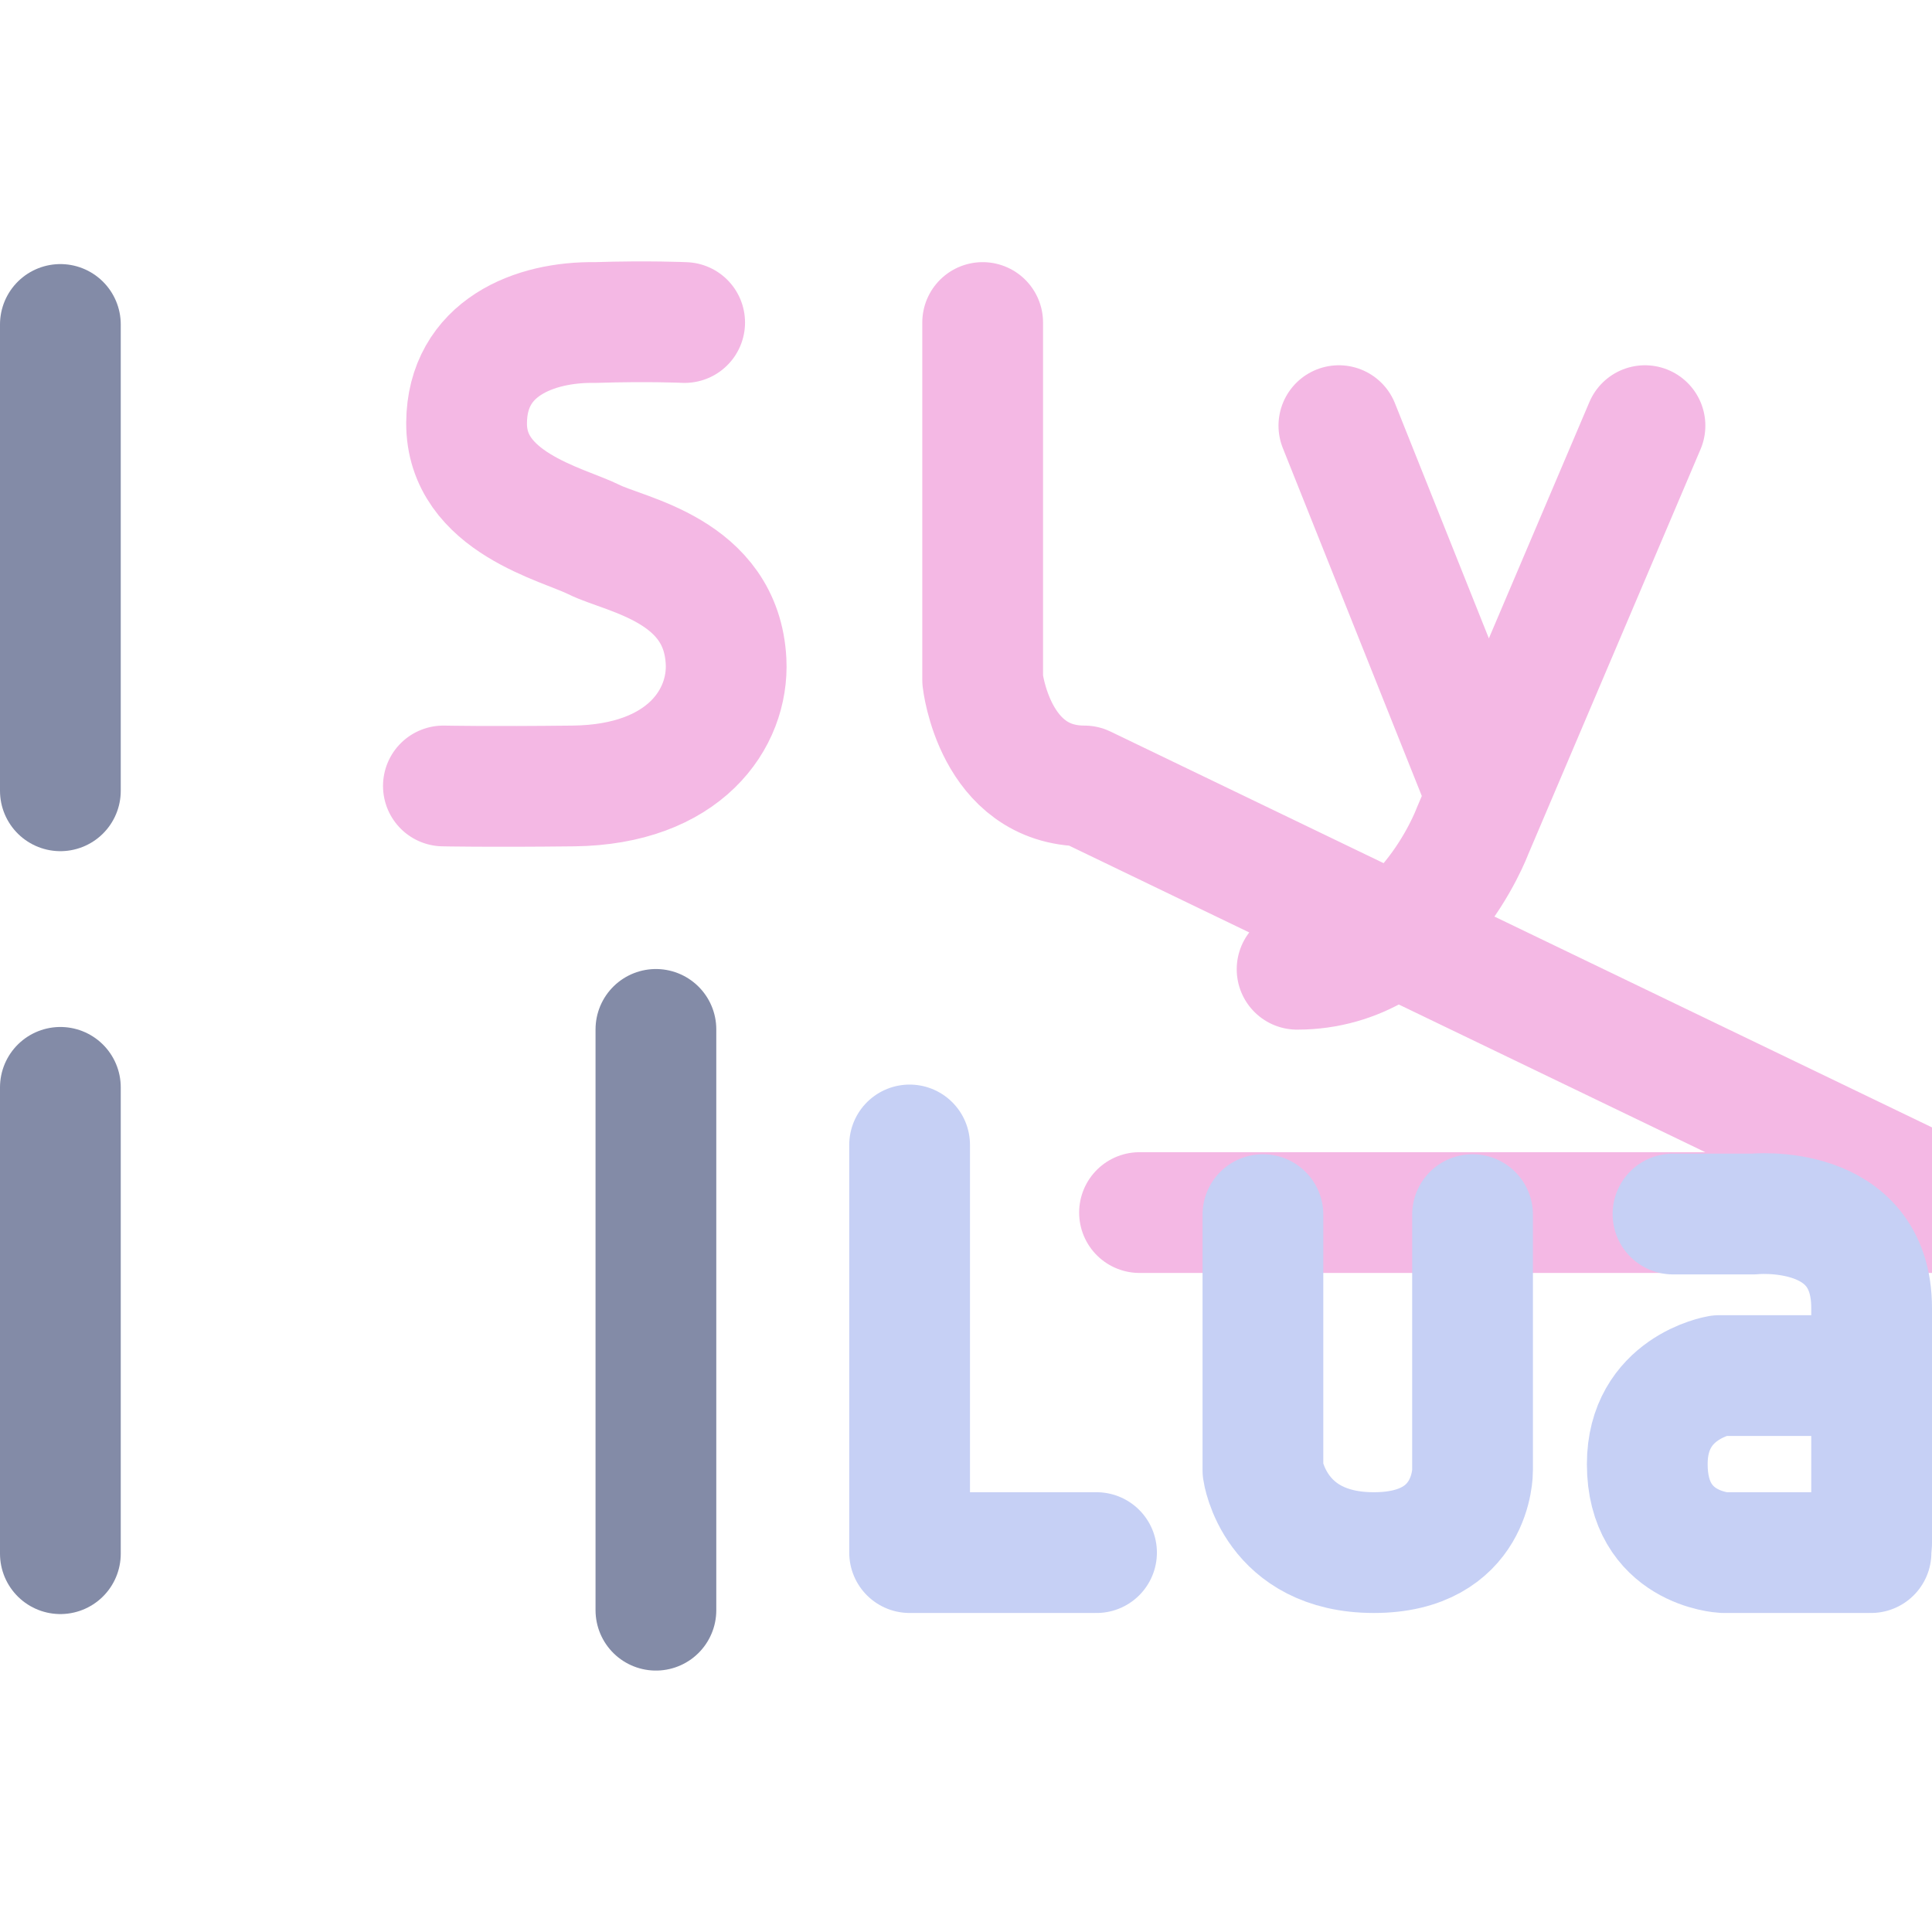 <svg xmlns="http://www.w3.org/2000/svg" width="16" height="16" viewBox="0 0 16 16">
	<path fill="none" stroke="#f4b8e4" stroke-linecap="round" stroke-linejoin="round" d="M5.67 2.671c0 0-.298-.014-.741-0-.502-.008-1.061.209-1.065.831-.004.66.798.838 1.056.967.257.129 1.055.248 1.093 1.009.023.472-.343 1.02-1.264 1.031-.709.008-1.077 0-1.077 0M8.138 2.671v2.96c0 0 .096.878.842.878l.64955893e-7M7.332 3.533H9.437M11.088 3.525l1.208 3.024M13.623 3.525l-1.429 3.359c0 0-.425 1.143-1.452 1.143" />
	<path fill="none" stroke="#c6d0f5" stroke-linecap="round" stroke-linejoin="round" d="M7.533 9.482V12.858H9.081M10.459 10.059v2.118c0 0 .094.681.919.681.825 0 .817-.681.817-.681v-2.118M13.855 10.054h.665c0 0 .98-.102.98.778v1.948" />
	<path fill="none" stroke="#c6d0f5" stroke-linecap="round" stroke-linejoin="round" d="m 15.495,11.392 h -1.258 c 0,0 -0.595,0.1 -0.595,0.733 0,0.701 0.632,0.733 0.632,0.733 h 1.221" />
	<path fill="none" stroke="#838ba7" stroke-linecap="round" stroke-linejoin="round" d="M5.432 8.525V13.335M.5 2.687V6.549M.5 9.005V12.867" />
</svg>
